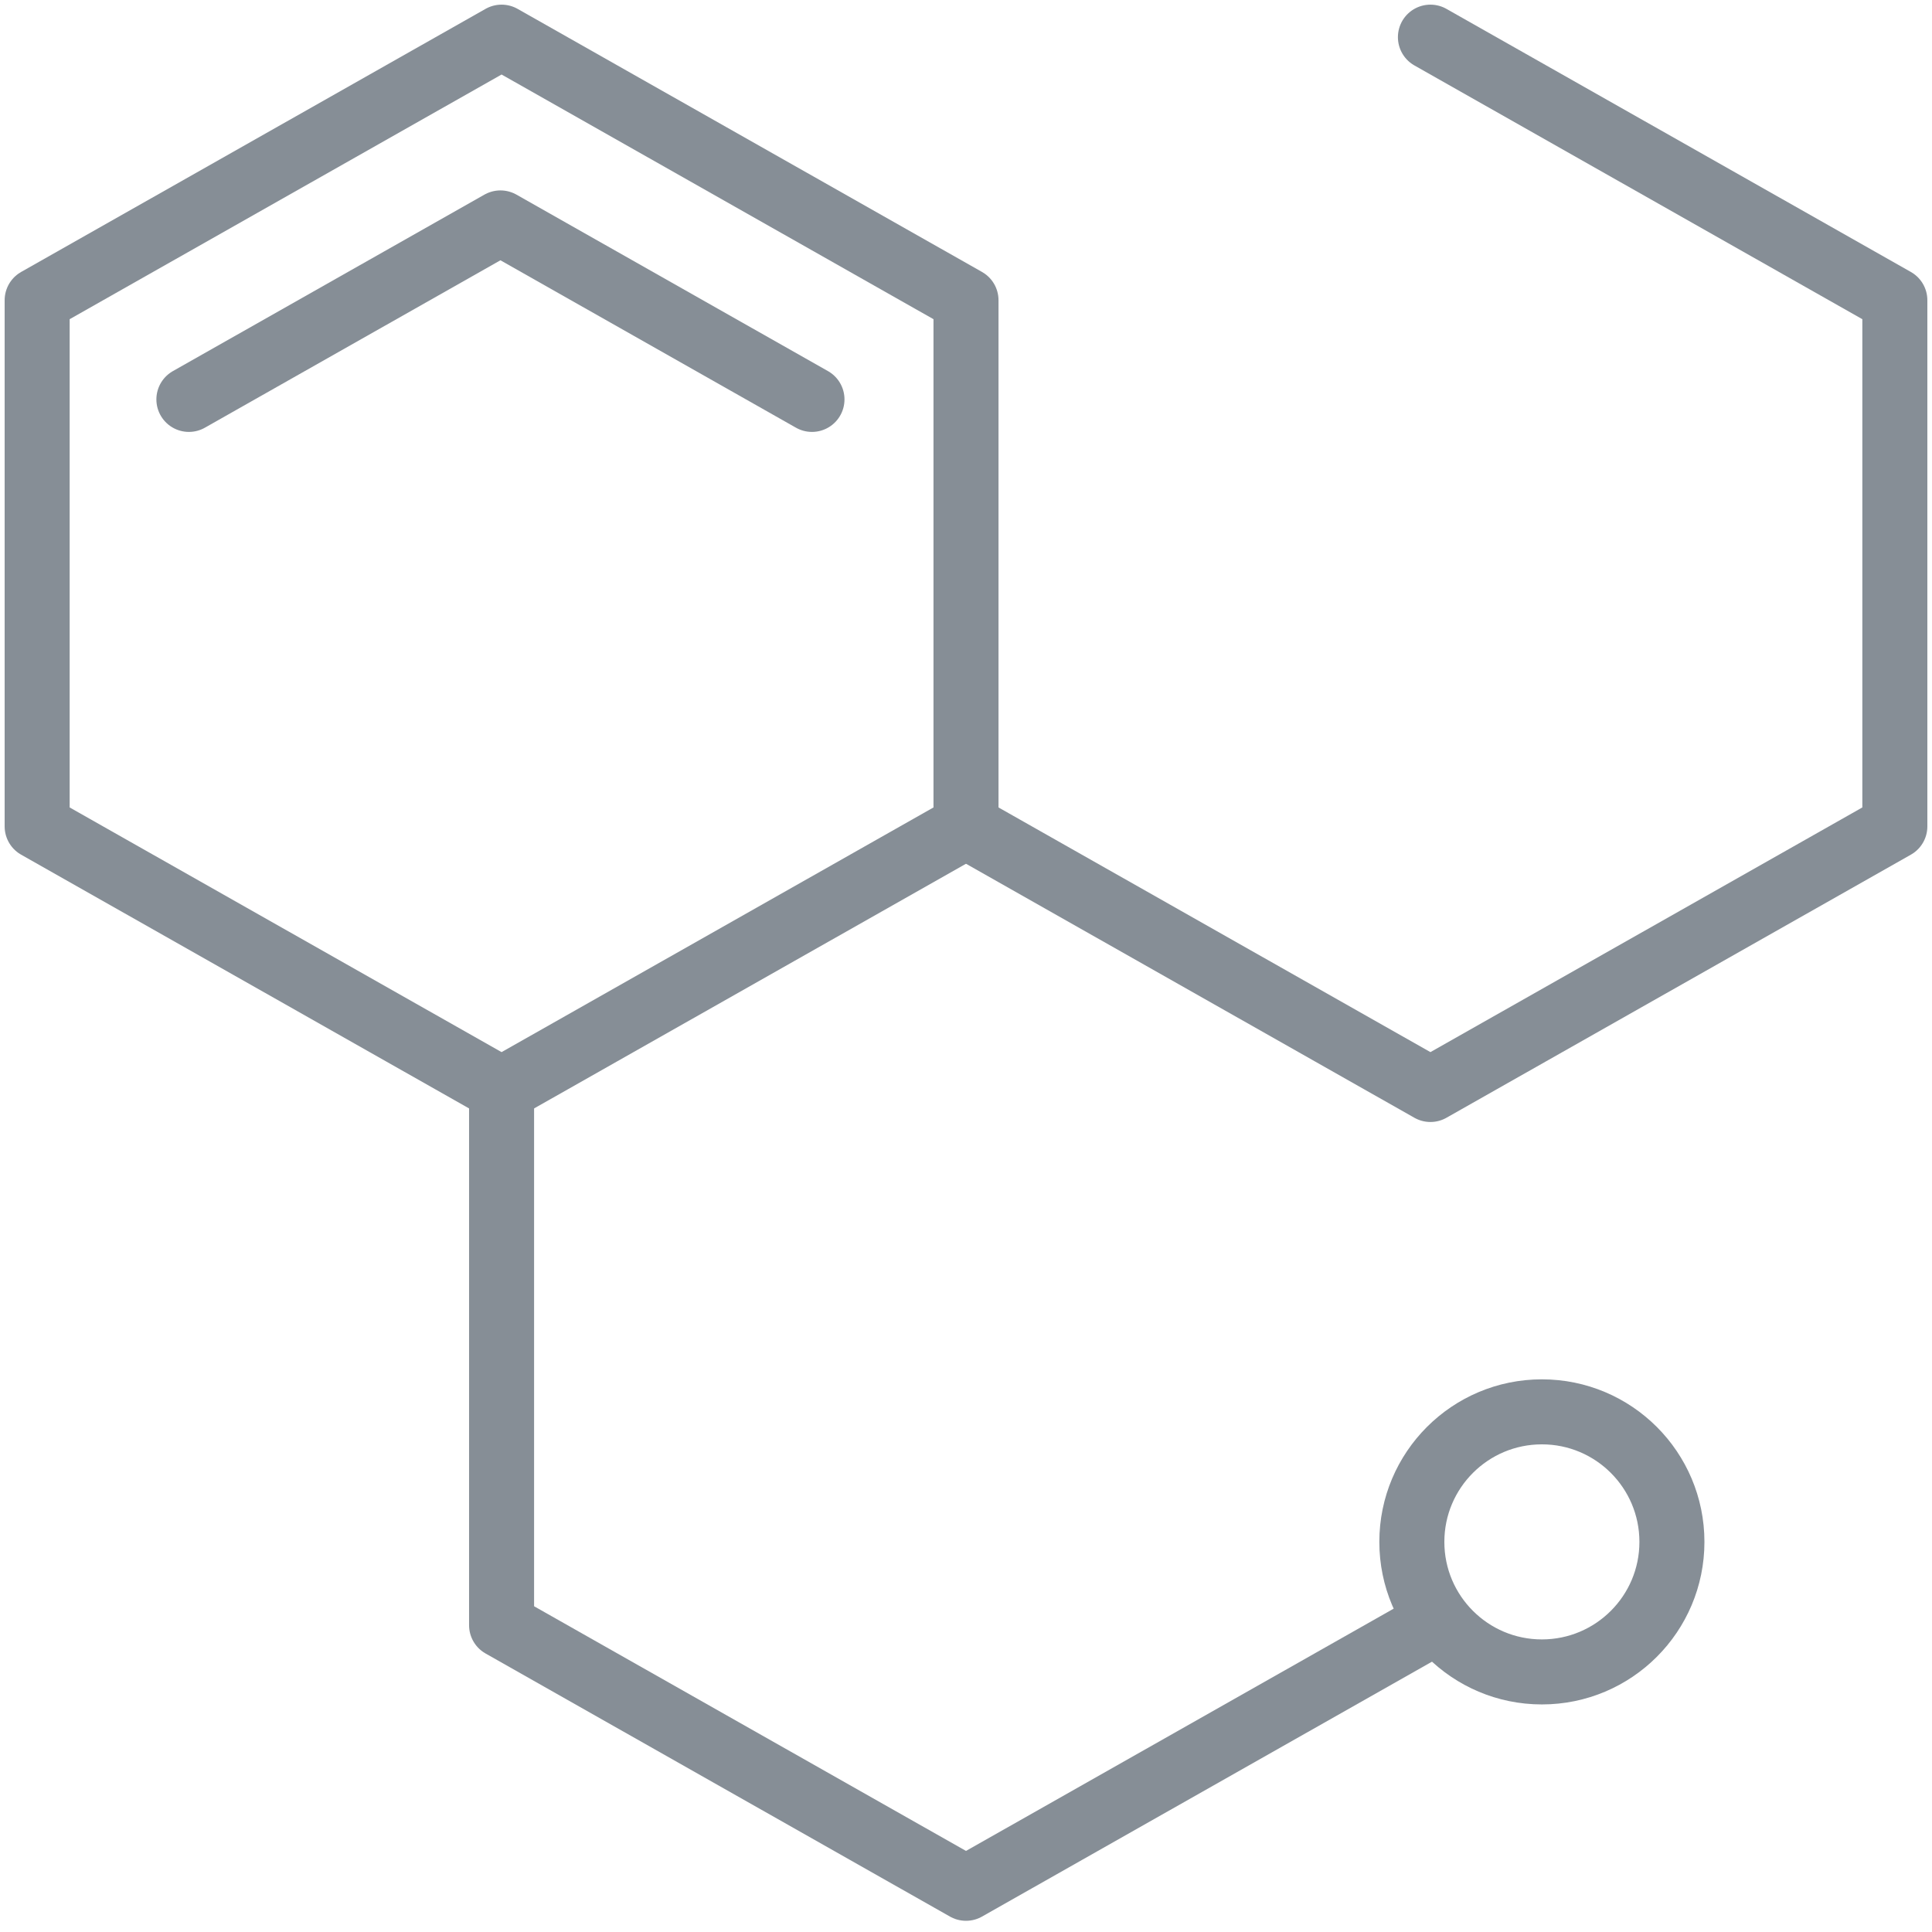 <?xml version="1.0" encoding="UTF-8"?>
<svg width="104px" height="104px" viewBox="0 0 104 104" version="1.1" xmlns="http://www.w3.org/2000/svg" xmlns:xlink="http://www.w3.org/1999/xlink">
    <!-- Generator: Sketch 46 (44423) - http://www.bohemiancoding.com/sketch -->
    <title>science-23</title>
    <desc>Created with Sketch.</desc>
    <defs></defs>
    <g id="ALL" stroke="none" stroke-width="1" fill="none" fill-rule="evenodd" stroke-linecap="round" stroke-linejoin="round">
        <g id="Secondary" transform="translate(-3363, -2912)" stroke="#868E96" stroke-width="3.5">
            <g id="science-23" transform="translate(3365, 2914)">
                <polygon id="Layer-1" points="25 0 50 14.162 50 42.485 25 56.647 0 42.485 0 14.162"></polygon>
                <polyline id="Layer-2" points="8.168 19.5 24.939 10 24.939 10 41.709 19.5"></polyline>
                <polyline id="Layer-3" points="75 0 100 14.162 100 42.485 75 56.647 50 42.485"></polyline>
                <polyline id="Layer-4" points="75 85.485 50 99.647 25 85.485 25 57.162"></polyline>
                <circle id="Layer-5" cx="81" cy="81" r="7"></circle>
            </g>
        </g>
    </g>
</svg>